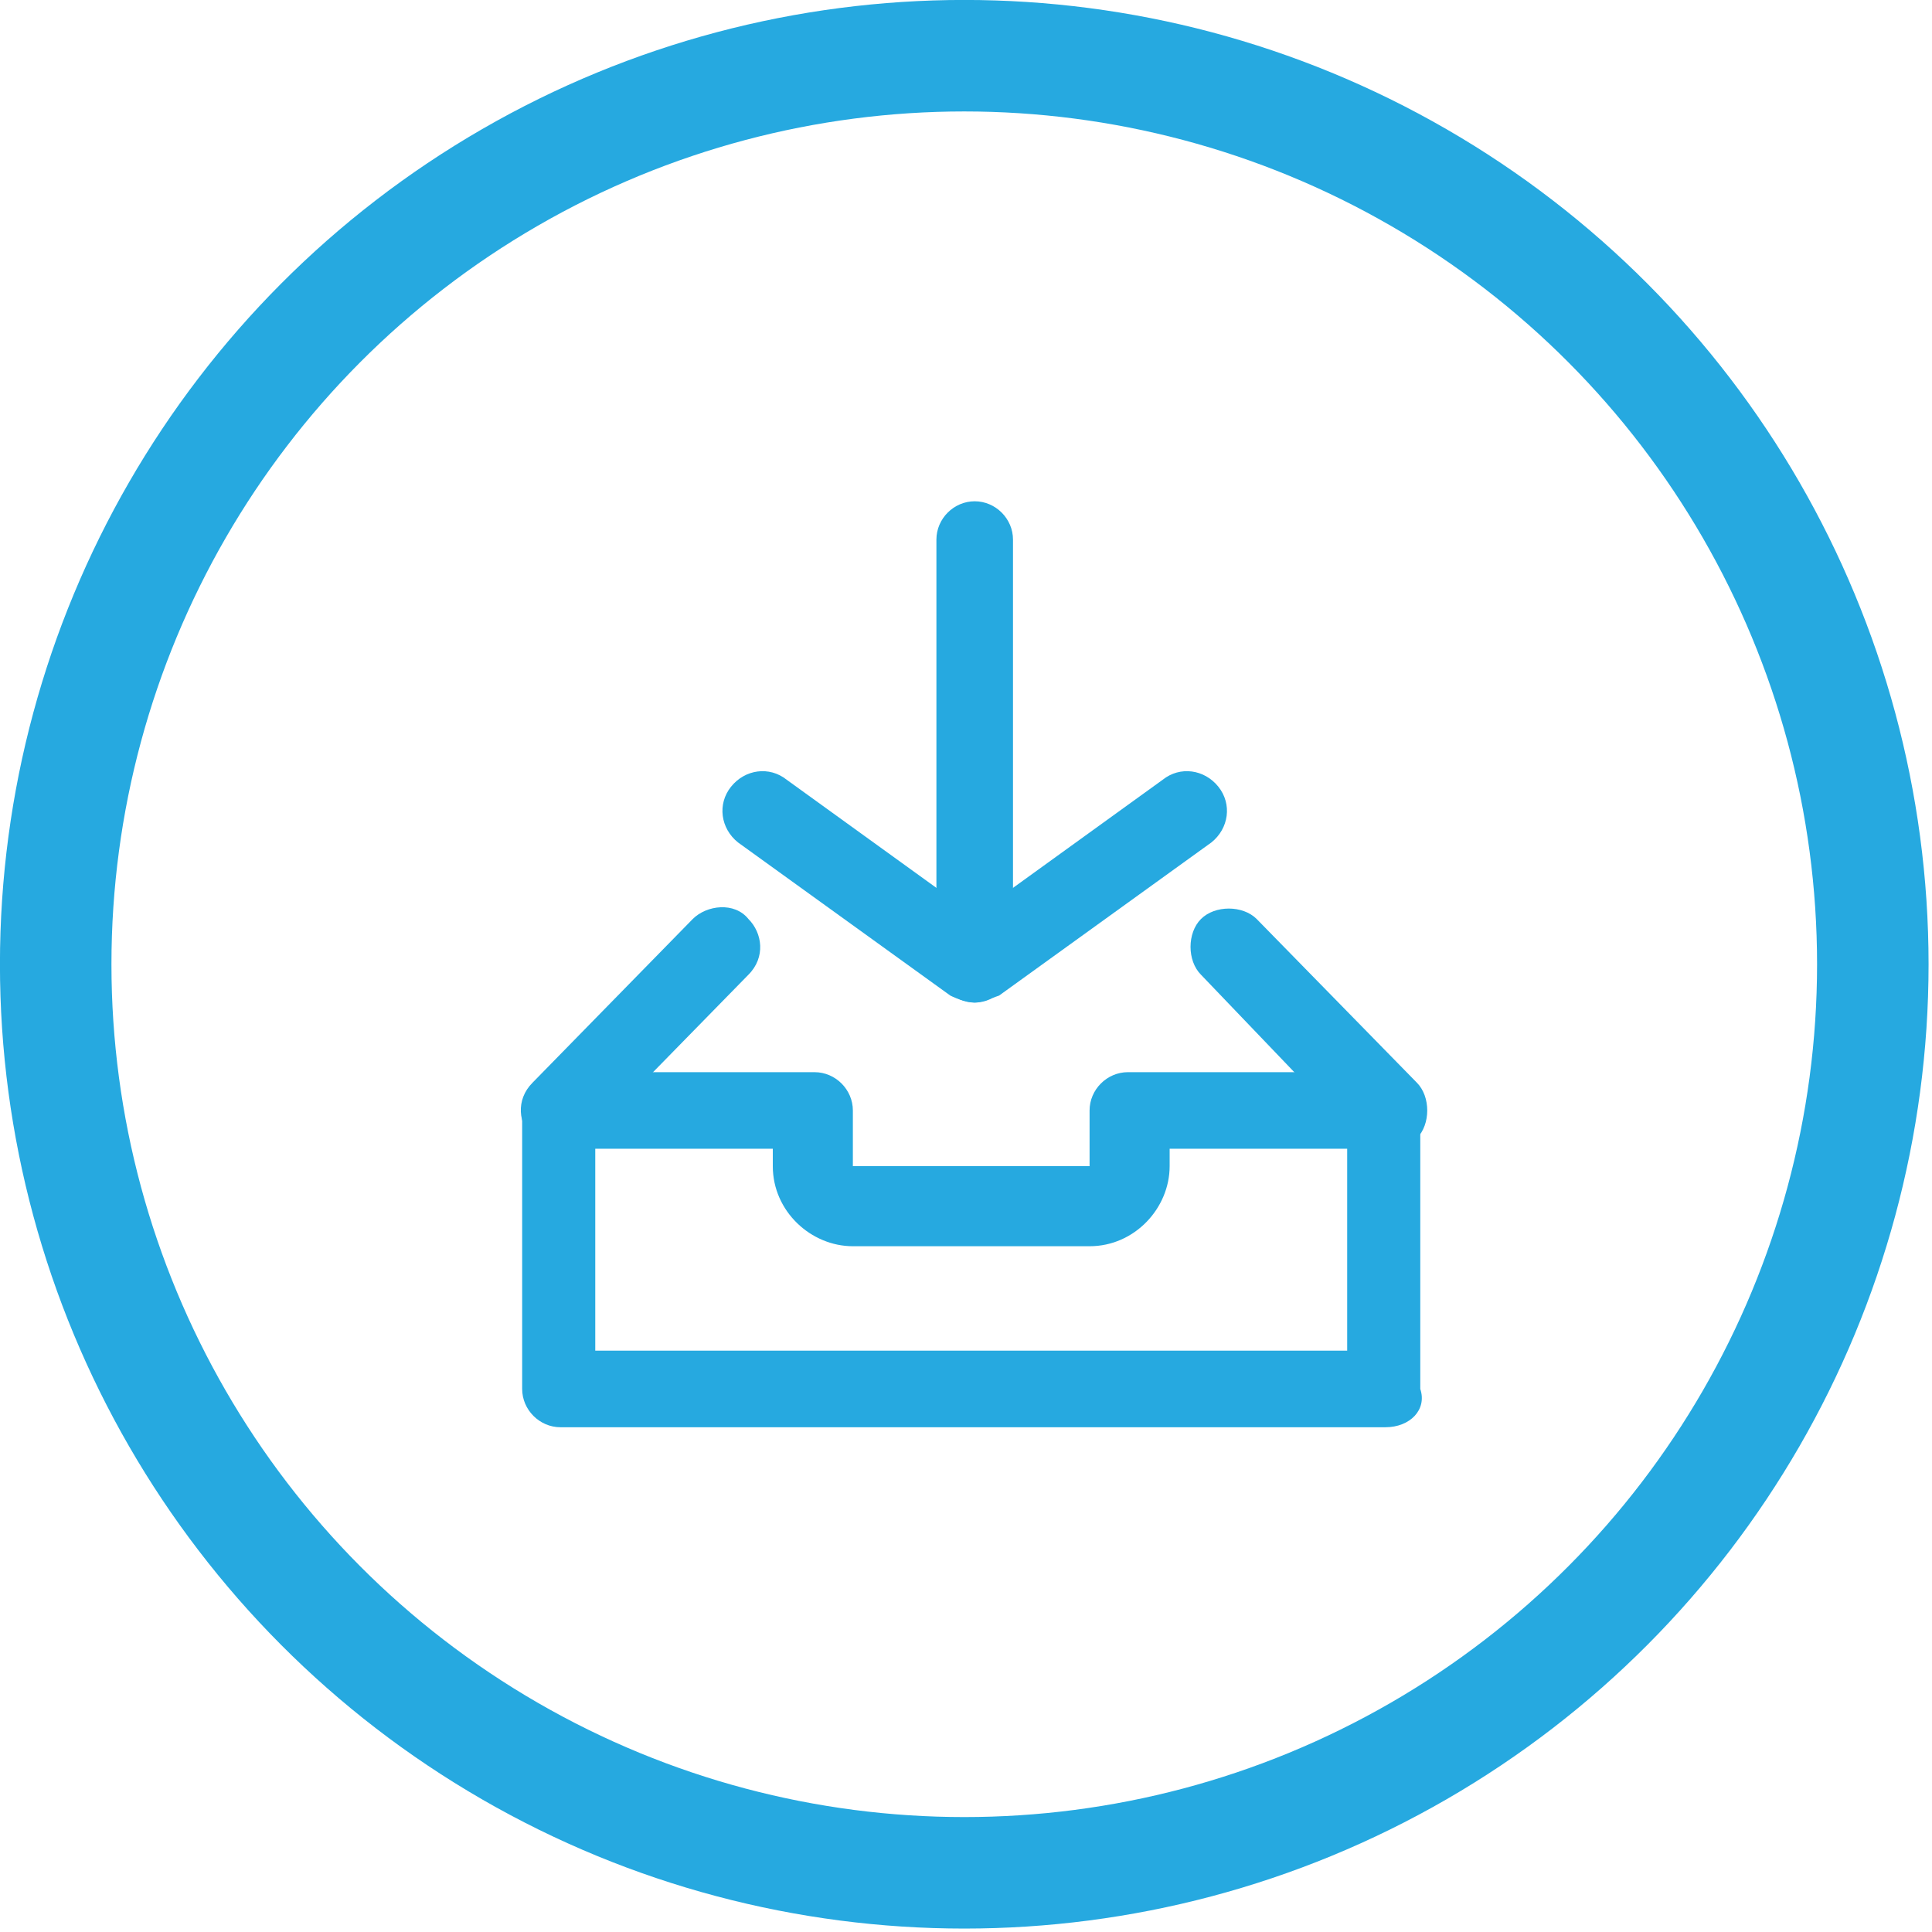 <?xml version="1.0" encoding="utf-8"?>
<!-- Generator: Adobe Illustrator 18.0.0, SVG Export Plug-In . SVG Version: 6.00 Build 0)  -->
<!DOCTYPE svg PUBLIC "-//W3C//DTD SVG 1.1//EN" "http://www.w3.org/Graphics/SVG/1.1/DTD/svg11.dtd">
<svg version="1.1" id="Layer_1" xmlns="http://www.w3.org/2000/svg" xmlns:xlink="http://www.w3.org/1999/xlink" x="0px" y="0px"
	 viewBox="0 0 55.5 55.5" enable-background="new 0 0 55.5 55.5" xml:space="preserve">
<g>
	<g>
		<g>
			<g>
				<path fill="#26A9E0" d="M28,28.8c-0.2,0-0.5-0.1-0.7-0.2l-6.1-4.4c-0.5-0.4-0.6-1.1-0.2-1.6c0.4-0.5,1.1-0.6,1.6-0.2l5.4,3.9
					l5.4-3.9c0.5-0.4,1.2-0.3,1.6,0.2c0.4,0.5,0.3,1.2-0.2,1.6l-6.1,4.4C28.4,28.7,28.2,28.8,28,28.8L28,28.8z"/>
			</g>
			<g>
				<path fill="#26A9E0" d="M28,28.8c-0.6,0-1.1-0.5-1.1-1.1V15.5c0-0.6,0.5-1.1,1.1-1.1c0.6,0,1.1,0.5,1.1,1.1v12.1
					C29.1,28.3,28.6,28.8,28,28.8L28,28.8z"/>
			</g>
		</g>
		<g>
			<path fill="#26A9E0" d="M39.8,41H16.1c-0.6,0-1.1-0.5-1.1-1.1v-8c0-0.6,0.5-1.1,1.1-1.1h7.3c0.6,0,1.1,0.5,1.1,1.1v1.6h6.8v-1.6
				c0-0.6,0.5-1.1,1.1-1.1h7.3c0.6,0,1.1,0.5,1.1,1.1v8C41,40.5,40.5,41,39.8,41L39.8,41z M17.2,38.8h21.5V33h-5.1v0.5
				c0,1.2-1,2.3-2.3,2.3h-6.8c-1.2,0-2.3-1-2.3-2.3V33h-5.1V38.8L17.2,38.8z"/>
		</g>
		<g>
			<g>
				<g>
					<path fill="#26A9E0" d="M16.1,33c-0.3,0-0.6-0.1-0.8-0.3c-0.4-0.4-0.5-1.1,0-1.6l4.6-4.7c0.4-0.4,1.2-0.5,1.6,0
						c0.4,0.4,0.5,1.1,0,1.6l-4.6,4.7C16.7,32.9,16.4,33,16.1,33L16.1,33z"/>
				</g>
			</g>
			<g>
				<g>
					<path fill="#26A9E0" d="M39.8,33c-0.3,0-0.6-0.1-0.8-0.3L34.5,28c-0.4-0.4-0.4-1.2,0-1.6c0.4-0.4,1.2-0.4,1.6,0l4.6,4.7
						c0.4,0.4,0.4,1.2,0,1.6C40.4,32.9,40.1,33,39.8,33L39.8,33z"/>
				</g>
			</g>
		</g>
	</g>
</g>
<circle fill="none" stroke="#26A9E0" stroke-width="3.203" stroke-miterlimit="10" cx="27.7" cy="27.7" r="26.1"/>
<g>
</g>
<g>
</g>
<g>
</g>
<g>
</g>
<g>
</g>
<g>
</g>
<g>
</g>
<g>
</g>
<g>
</g>
<g>
</g>
<g>
</g>
<g>
</g>
<g>
</g>
<g>
</g>
<g>
</g>
</svg>
